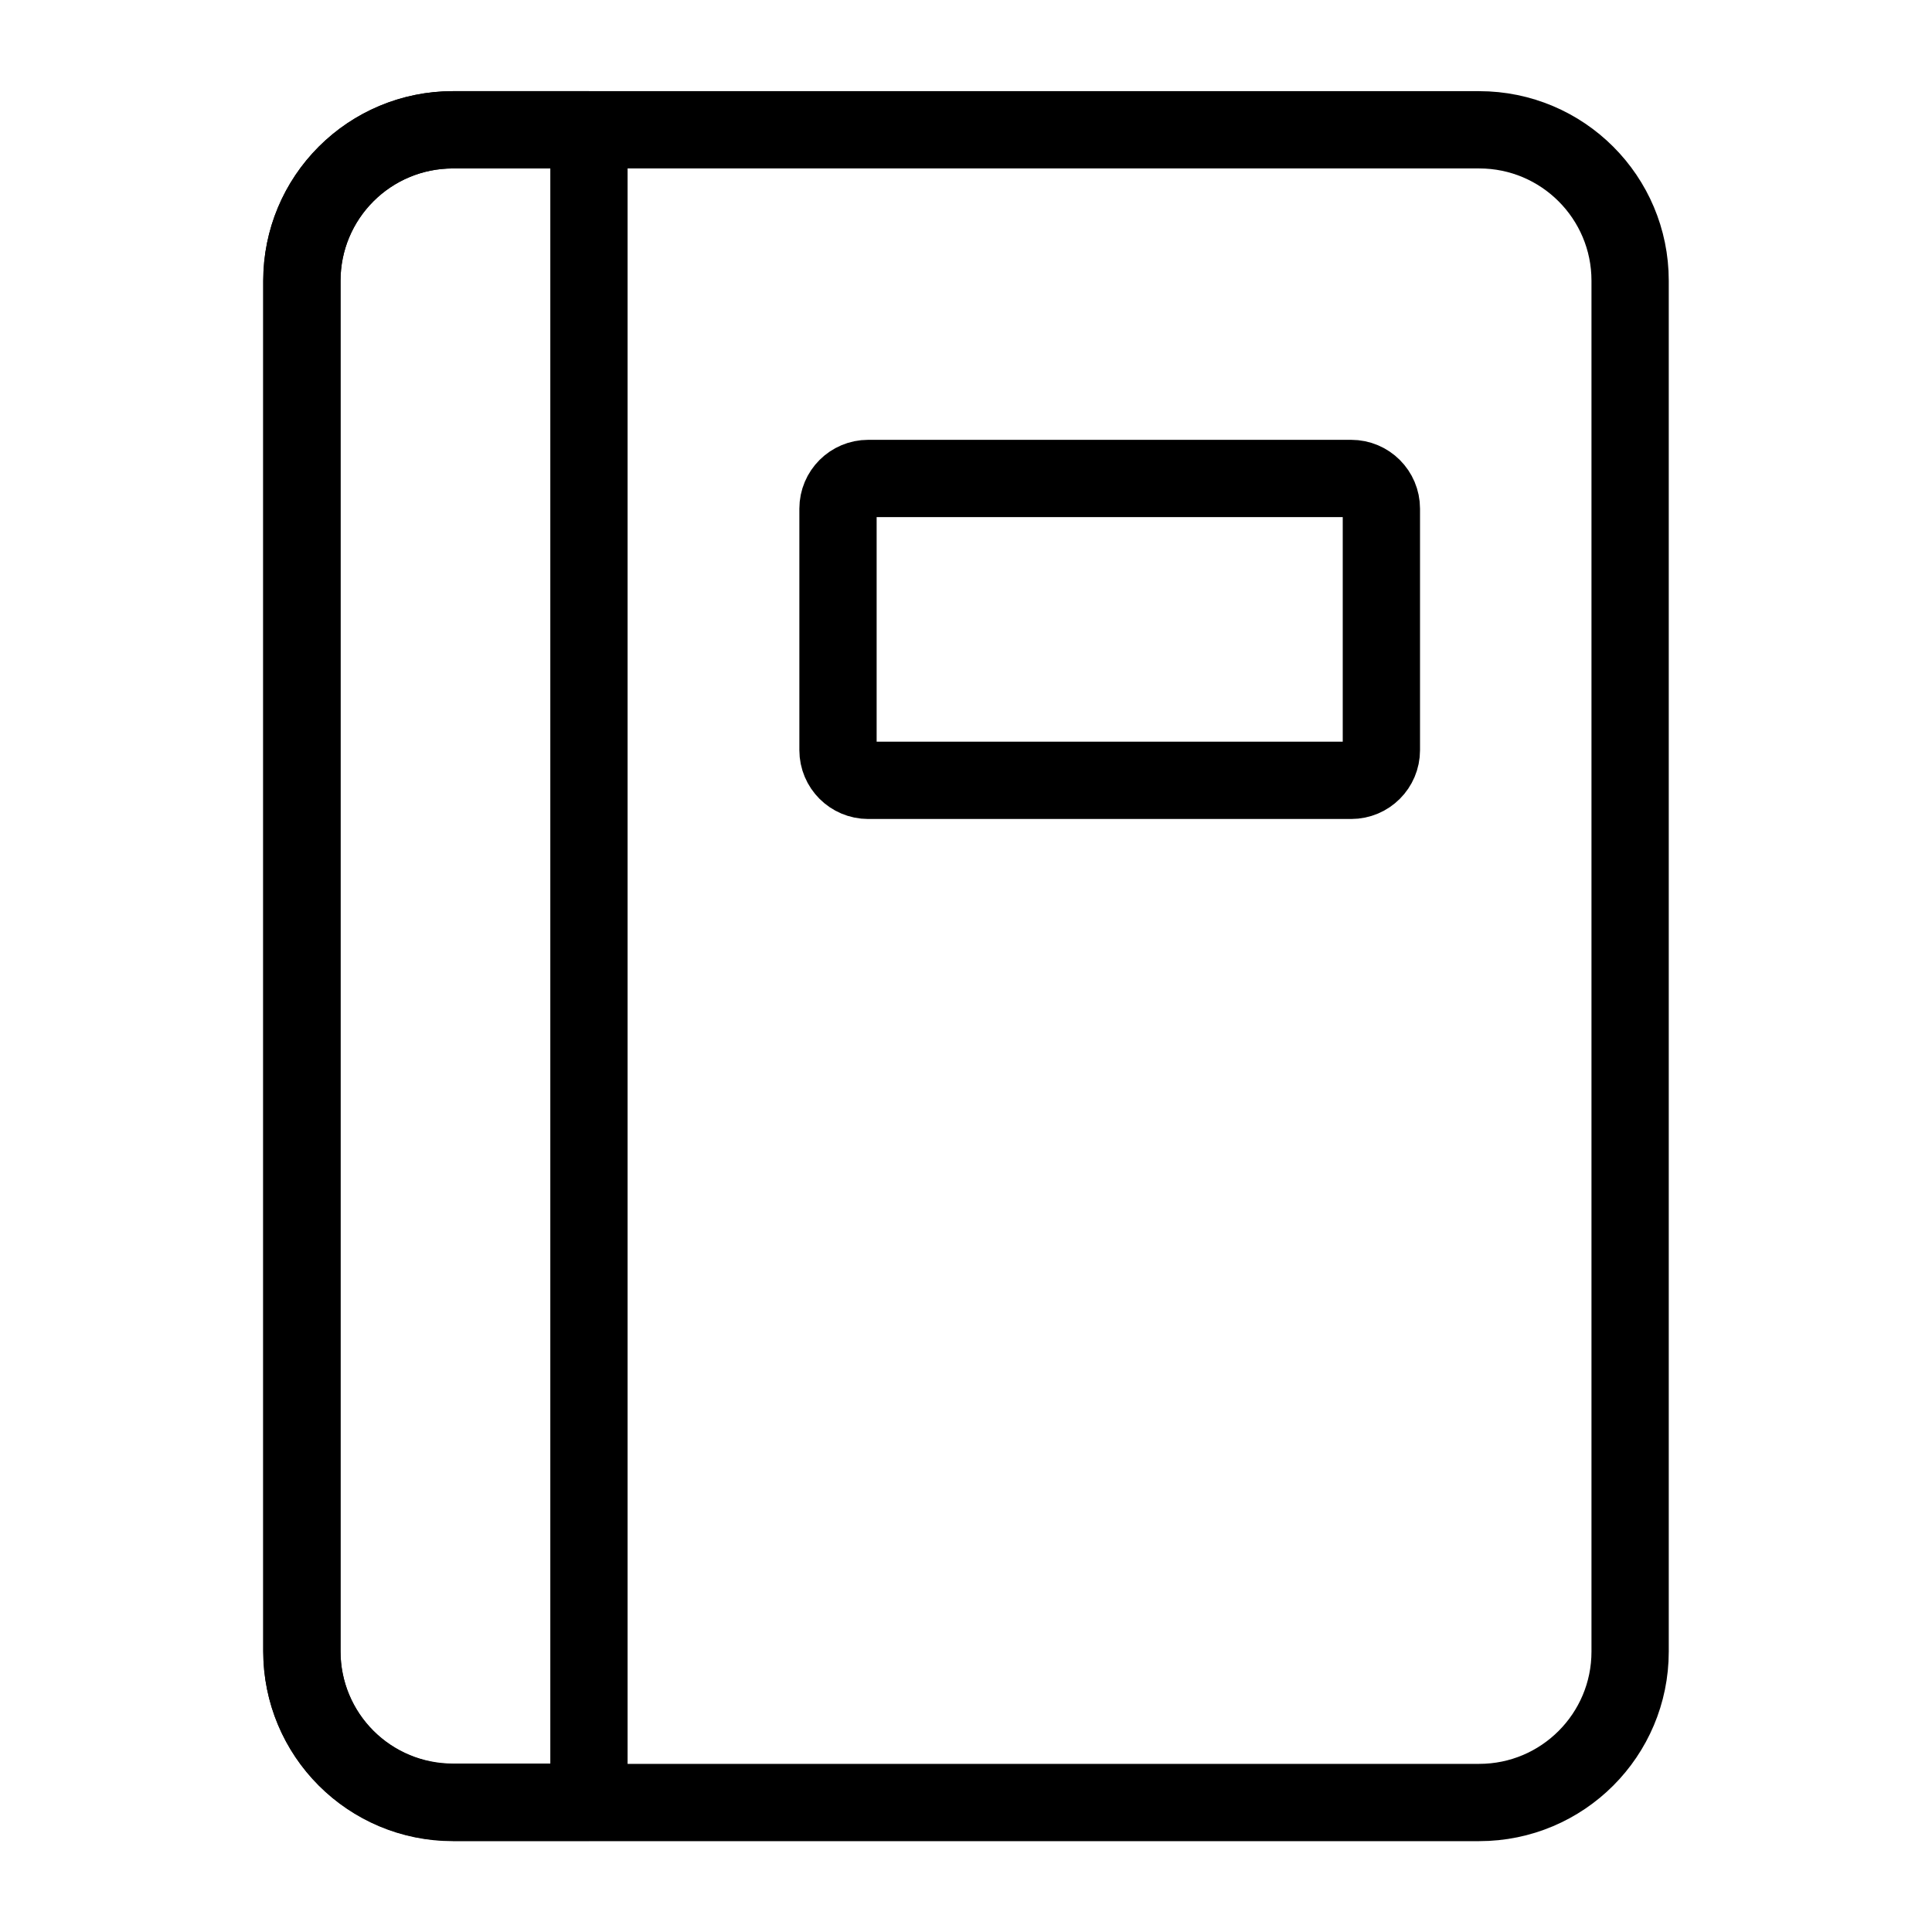 <svg width="75" height="75" viewBox="0 0 75 75" fill="none" xmlns="http://www.w3.org/2000/svg">
<path d="M57.422 5.039H17.578C14.342 5.039 11.719 7.662 11.719 10.898V64.113C11.719 67.349 14.342 69.973 17.578 69.973H57.422C60.658 69.973 63.281 67.349 63.281 64.113V10.898C63.281 7.662 60.658 5.039 57.422 5.039Z" stroke="black" stroke-width="3" stroke-linecap="round" stroke-linejoin="round"/>
<path d="M17.578 5.039H22.863V69.961H17.578C16.024 69.961 14.534 69.344 13.435 68.245C12.336 67.146 11.719 65.656 11.719 64.102V10.898C11.719 9.344 12.336 7.854 13.435 6.755C14.534 5.656 16.024 5.039 17.578 5.039Z" stroke="black" stroke-width="3" stroke-linecap="round" stroke-linejoin="round"/>
<path d="M52.453 18.574H33.703C33.056 18.574 32.531 19.099 32.531 19.746V29.121C32.531 29.768 33.056 30.293 33.703 30.293H52.453C53.1 30.293 53.625 29.768 53.625 29.121V19.746C53.625 19.099 53.1 18.574 52.453 18.574Z" stroke="black" stroke-width="3" stroke-linecap="round" stroke-linejoin="round"/>
</svg>
